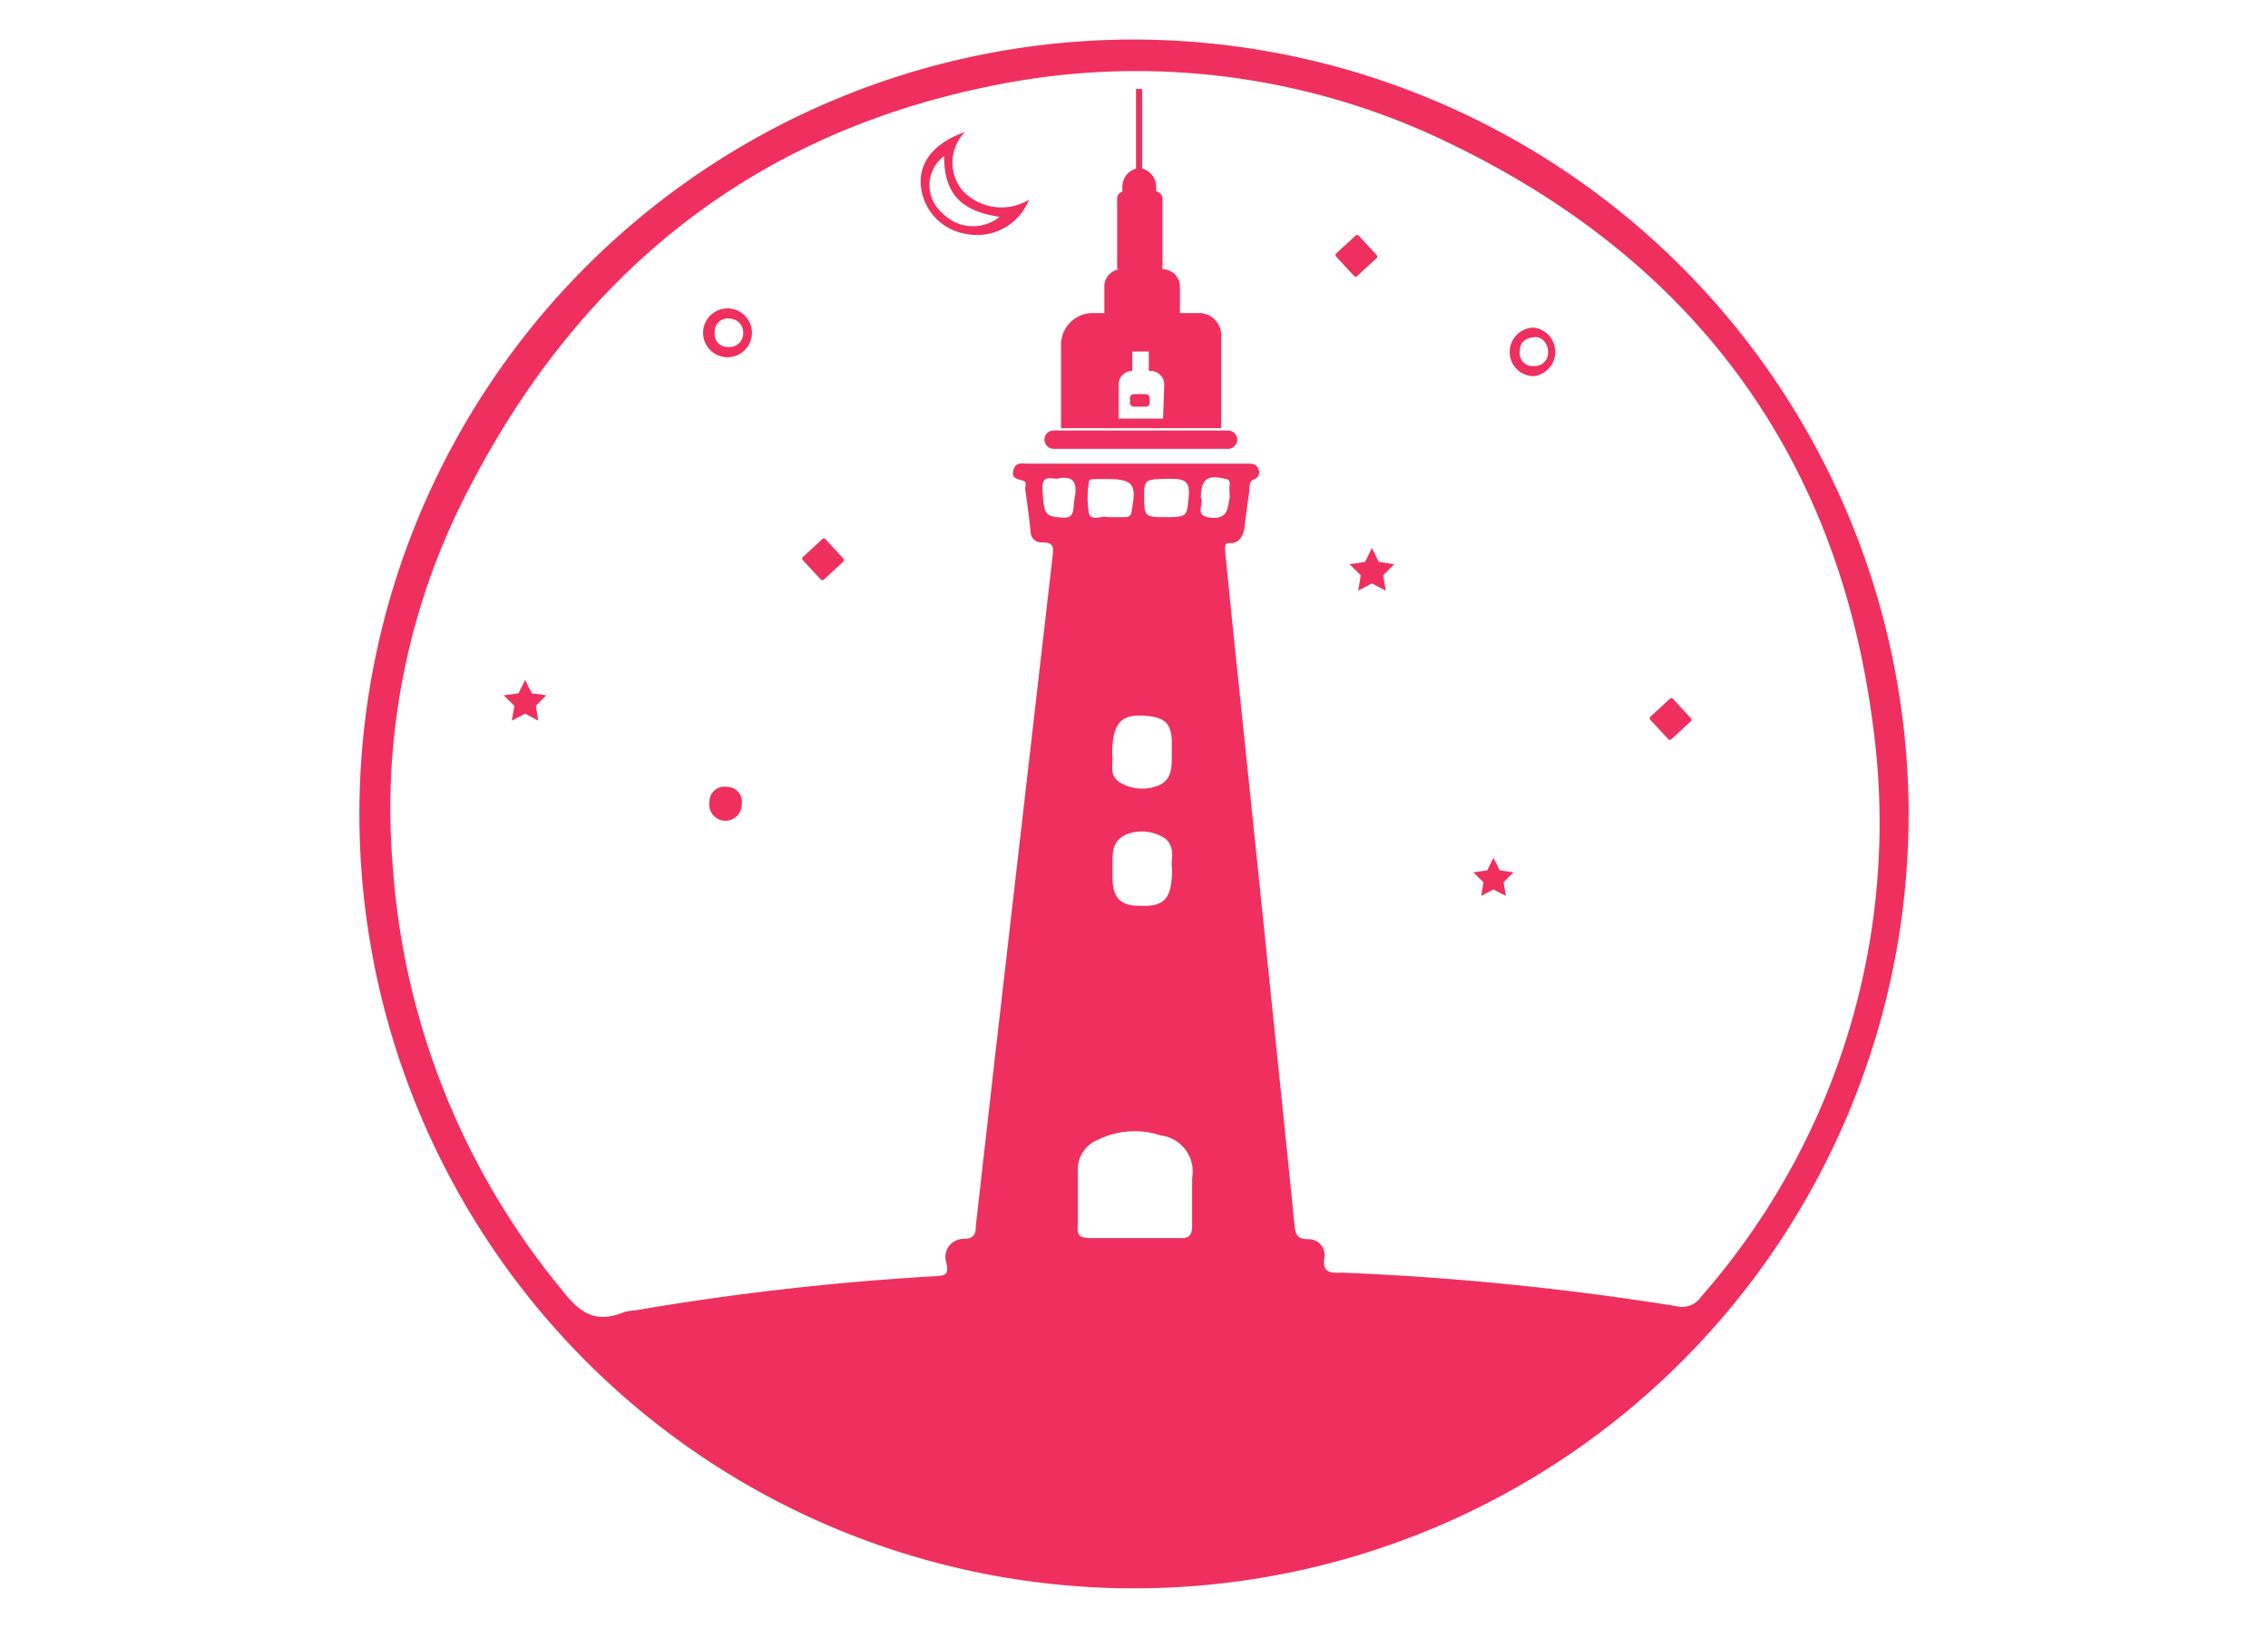 <svg id="Layer_1" data-name="Layer 1" xmlns="http://www.w3.org/2000/svg" viewBox="0 0 78 56"><defs><style>.cls-1{fill:#ef305e;}</style></defs><path class="cls-1" d="M42.24,14.81h-6a.31.31,0,0,0-.32.31.32.32,0,0,0,.32.32h6a.32.32,0,0,0,.31-.32A.31.31,0,0,0,42.24,14.81Z"/><path class="cls-1" d="M39,1.36A26.64,26.64,0,1,0,65.64,28.09,26.68,26.68,0,0,0,39,1.36ZM36.45,17.8c-.51-.05-.55-.11-.6-1,0-.51.32-.3.54-.34.6-.12.65.23.57.67S37,17.86,36.45,17.8Zm4.09,24.79c-.5,0-1,0-1.52,0h0c-.49,0-1,0-1.46,0s-.52-.08-.49-.48c0-.59,0-1.19,0-1.78a1.1,1.1,0,0,1,.69-1.12,2.85,2.85,0,0,1,2.16-.15A1.25,1.25,0,0,1,41,40.52c0,.55,0,1.09,0,1.63C41,42.52,40.88,42.61,40.54,42.59Zm-.23-12.72c0,1.05-.26,1.33-1.12,1.29-.67,0-.93-.29-.93-1v-.43c0-.39,0-.78.42-1a1.45,1.45,0,0,1,1.4.12C40.45,29.18,40.25,29.6,40.31,29.87Zm-.85-5.24c.63.06.84.29.84.94V26c0,.39,0,.79-.41,1a1.48,1.48,0,0,1-1.4-.1c-.38-.26-.18-.67-.24-.93C38.25,24.85,38.56,24.54,39.46,24.63Zm.71-8.16c.46,0,.78,0,.71.62s0,.7-.74.7-.79,0-.79-.65S39.35,16.49,40.17,16.47Zm-1.25,1.1c0,.16-.09.22-.24.22h-.59c-.18-.07-.55.16-.64-.13a3.25,3.25,0,0,1,0-1.08c0-.1.13-.1.22-.1H38C39,16.47,39.09,16.66,38.92,17.57Zm2.72.24c-.62-.07-.2-.51-.34-.68,0-.65.23-.81.82-.66.13,0,.19.09.17.22s0,.29,0,.43C42.21,17.48,42.25,17.86,41.64,17.81ZM58.51,44.6a.79.79,0,0,1-.87.33,97.54,97.54,0,0,0-11.46-1.15c-.34,0-.73.07-.63-.54a.54.54,0,0,0-.56-.61c-.39,0-.44-.19-.47-.48-.22-2.22-.45-4.43-.68-6.65q-.63-6.13-1.27-12.27c-.15-1.4-.29-2.81-.43-4.21,0-.17-.07-.36.19-.34s.44-.25.47-.53.11-.86.17-1.29c0-.14,0-.3.15-.37a.25.25,0,0,0,.16-.35c-.07-.2-.24-.19-.41-.19H35.36c-.18,0-.42-.07-.5.2s.06.32.28.37.1.21.12.33c.07.46.13.93.18,1.4,0,.26.17.42.41.41.41,0,.38.19.35.47l-2,17.39c-.21,1.88-.43,3.77-.64,5.66,0,.26-.06.43-.4.44a.62.62,0,0,0-.61.83c.07.37,0,.43-.35.45a92.7,92.7,0,0,0-10.37,1.18,1.51,1.51,0,0,0-.37.06c-1,.41-1.54,0-2.13-.76a25.7,25.7,0,0,1-5.82-14.55A23.75,23.75,0,0,1,15.7,17.67c3.78-7.84,9.79-13,18.47-14.73A24.62,24.62,0,0,1,50,5c8.37,4.08,13.25,10.8,14.42,20A24.71,24.71,0,0,1,58.51,44.6Z"/><path class="cls-1" d="M25,27.07a.51.51,0,0,0-.6.5.56.56,0,1,0,1.11.09A.51.51,0,0,0,25,27.07Z"/><path class="cls-1" d="M33.09,6.54a1.5,1.5,0,0,1,.1-2c-1.08.38-1.6,1.05-1.52,1.87a1.86,1.86,0,0,0,1.57,1.64,1.92,1.92,0,0,0,2.15-1.18A1.83,1.83,0,0,1,33.09,6.54Zm-.7.77a1.25,1.25,0,0,1,.08-1.94c0,1.3.58,1.89,1.91,2.09A1.46,1.46,0,0,1,32.39,7.31Z"/><path class="cls-1" d="M25.06,10.61a.84.84,0,1,0,.8.87A.84.84,0,0,0,25.06,10.61Zm0,1.32a.43.43,0,0,1-.48-.47.45.45,0,0,1,.51-.5.48.48,0,0,1,.47.51A.47.47,0,0,1,25,11.93Z"/><path class="cls-1" d="M52.75,11.27a.84.84,0,0,0-.83.83.83.83,0,0,0,.82.84.84.84,0,0,0,0-1.67Zm.49.86a.45.45,0,0,1-.49.46.44.44,0,0,1-.48-.51c0-.31.19-.44.47-.48S53.25,11.81,53.24,12.13Z"/><polygon class="cls-1" points="18.29 23.85 18.06 23.39 17.83 23.85 17.32 23.92 17.69 24.28 17.6 24.79 18.06 24.55 18.51 24.79 18.43 24.28 18.79 23.92 18.29 23.85"/><polygon class="cls-1" points="47.42 19.33 47.18 18.85 46.95 19.33 46.41 19.41 46.8 19.79 46.71 20.32 47.18 20.07 47.66 20.32 47.57 19.79 47.95 19.41 47.42 19.33"/><polygon class="cls-1" points="51.58 29.94 51.36 29.51 51.15 29.94 50.67 30.01 51.02 30.35 50.94 30.82 51.36 30.6 51.79 30.82 51.71 30.35 52.05 30.01 51.58 29.94"/><rect class="cls-1" x="27.78" y="18.72" width="1.06" height="1.06" rx="0.07" transform="translate(-5.55 24.31) rotate(-42.73)"/><rect class="cls-1" x="46.12" y="8.27" width="1.06" height="1.06" rx="0.07" transform="translate(6.41 33.99) rotate(-42.73)"/><rect class="cls-1" x="56.93" y="24.21" width="1.06" height="1.06" rx="0.07" transform="translate(-1.54 45.55) rotate(-42.73)"/><rect class="cls-1" x="38.86" y="13.56" width="0.68" height="0.43" rx="0.13"/><path class="cls-1" d="M42,11.53a.76.76,0,0,0-.76-.76h-.66V9.86a.6.6,0,0,0-.6-.6h0V6.84a.27.27,0,0,0-.22-.26V6.45a.64.64,0,0,0-.48-.65V3.06h-.21V5.8a.65.65,0,0,0-.47.65v.14a.26.26,0,0,0-.18.25V9.26h.15a.59.59,0,0,0-.59.6v.91h-.39a1.09,1.09,0,0,0-1.1,1.09v2.87H42ZM40,14.4H38.47V13.23a.47.47,0,0,1,.47-.47h0v-.67h.57v.67h.06a.47.47,0,0,1,.47.47Z"/></svg>